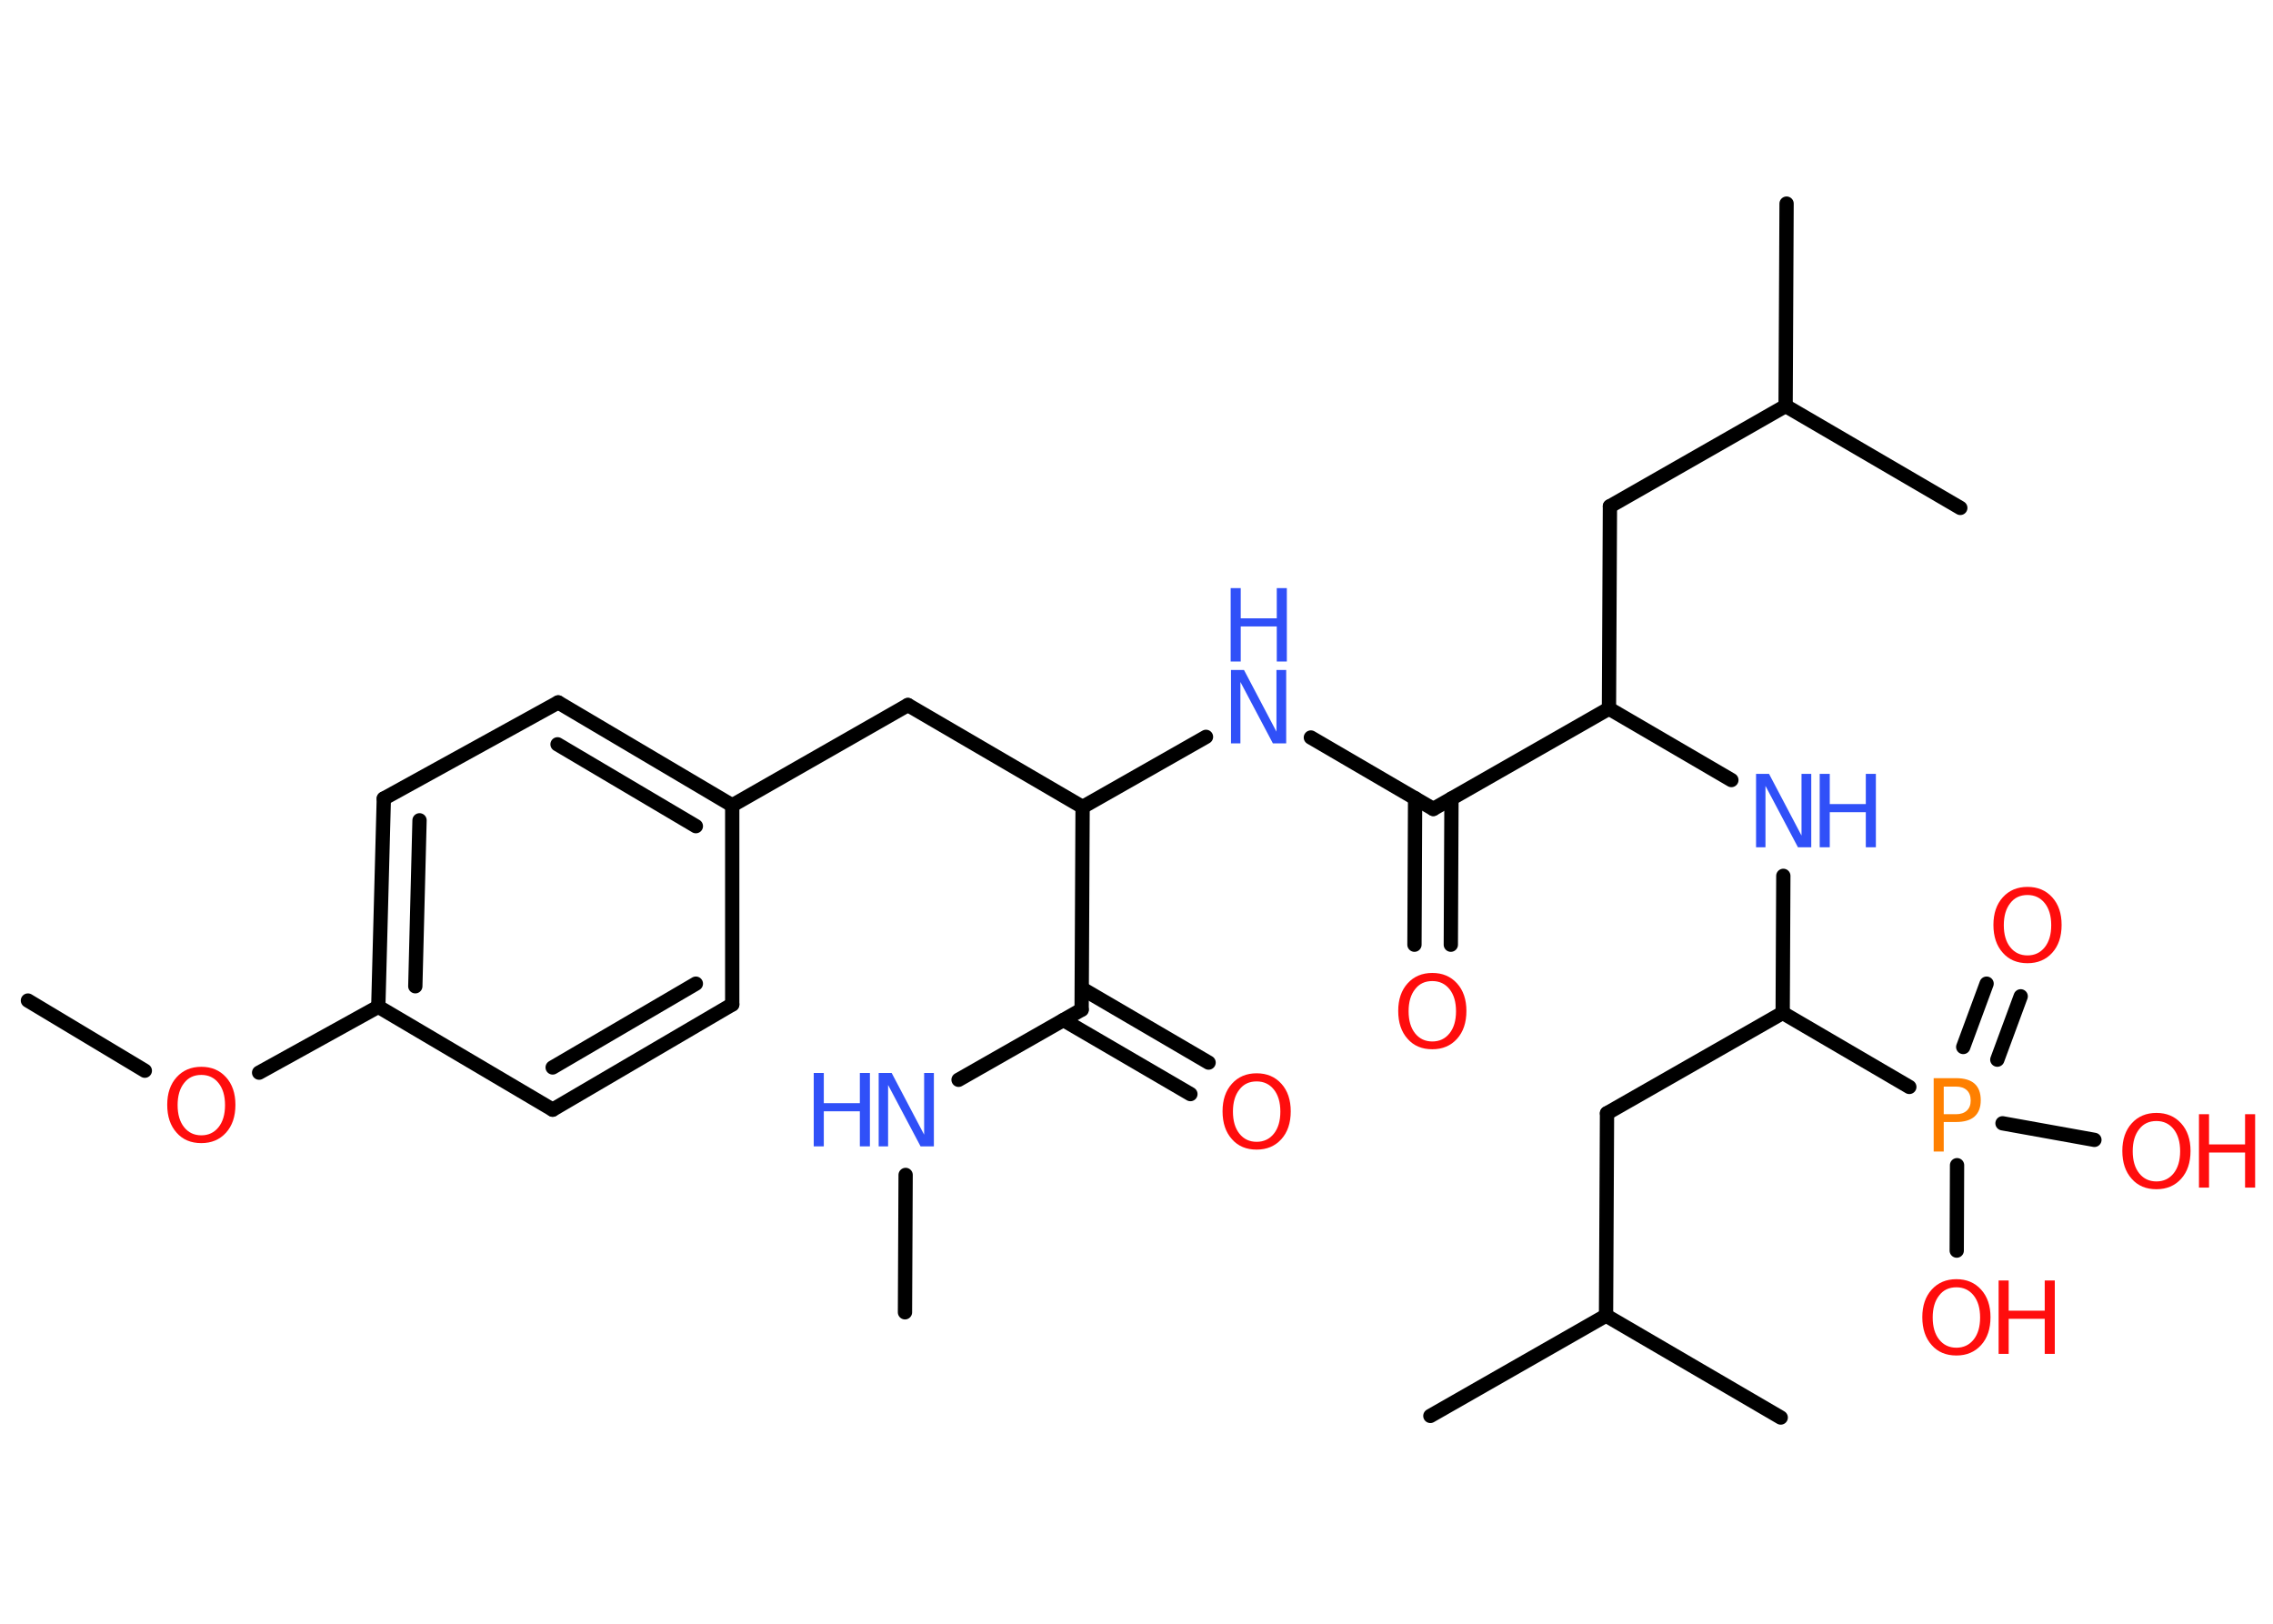 <?xml version='1.0' encoding='UTF-8'?>
<!DOCTYPE svg PUBLIC "-//W3C//DTD SVG 1.1//EN" "http://www.w3.org/Graphics/SVG/1.1/DTD/svg11.dtd">
<svg version='1.2' xmlns='http://www.w3.org/2000/svg' xmlns:xlink='http://www.w3.org/1999/xlink' width='70.0mm' height='50.0mm' viewBox='0 0 70.0 50.0'>
  <desc>Generated by the Chemistry Development Kit (http://github.com/cdk)</desc>
  <g stroke-linecap='round' stroke-linejoin='round' stroke='#000000' stroke-width='.44' fill='#FF0D0D'>
    <rect x='.0' y='.0' width='70.0' height='50.0' fill='#FFFFFF' stroke='none'/>
    <g id='mol1' class='mol'>
      <line id='mol1bnd1' class='bond' x1='27.87' y1='40.41' x2='27.89' y2='36.18'/>
      <line id='mol1bnd2' class='bond' x1='29.52' y1='33.25' x2='33.31' y2='31.09'/>
      <g id='mol1bnd3' class='bond'>
        <line x1='33.32' y1='30.44' x2='37.22' y2='32.72'/>
        <line x1='32.75' y1='31.41' x2='36.66' y2='33.69'/>
      </g>
      <line id='mol1bnd4' class='bond' x1='33.31' y1='31.09' x2='33.34' y2='24.85'/>
      <line id='mol1bnd5' class='bond' x1='33.34' y1='24.85' x2='27.96' y2='21.71'/>
      <line id='mol1bnd6' class='bond' x1='27.96' y1='21.71' x2='22.55' y2='24.8'/>
      <g id='mol1bnd7' class='bond'>
        <line x1='22.55' y1='24.8' x2='17.19' y2='21.63'/>
        <line x1='21.43' y1='25.44' x2='17.17' y2='22.92'/>
      </g>
      <line id='mol1bnd8' class='bond' x1='17.19' y1='21.63' x2='11.82' y2='24.59'/>
      <g id='mol1bnd9' class='bond'>
        <line x1='11.82' y1='24.59' x2='11.65' y2='31.0'/>
        <line x1='12.92' y1='25.26' x2='12.79' y2='30.37'/>
      </g>
      <line id='mol1bnd10' class='bond' x1='11.65' y1='31.0' x2='7.98' y2='33.03'/>
      <line id='mol1bnd11' class='bond' x1='4.46' y1='32.97' x2='.86' y2='30.81'/>
      <line id='mol1bnd12' class='bond' x1='11.65' y1='31.0' x2='17.02' y2='34.17'/>
      <g id='mol1bnd13' class='bond'>
        <line x1='17.02' y1='34.17' x2='22.55' y2='30.93'/>
        <line x1='17.02' y1='32.87' x2='21.43' y2='30.29'/>
      </g>
      <line id='mol1bnd14' class='bond' x1='22.55' y1='24.8' x2='22.55' y2='30.93'/>
      <line id='mol1bnd15' class='bond' x1='33.34' y1='24.85' x2='37.14' y2='22.69'/>
      <line id='mol1bnd16' class='bond' x1='40.37' y1='22.71' x2='44.14' y2='24.91'/>
      <g id='mol1bnd17' class='bond'>
        <line x1='44.7' y1='24.59' x2='44.68' y2='29.09'/>
        <line x1='43.58' y1='24.58' x2='43.56' y2='29.09'/>
      </g>
      <line id='mol1bnd18' class='bond' x1='44.14' y1='24.91' x2='49.55' y2='21.82'/>
      <line id='mol1bnd19' class='bond' x1='49.55' y1='21.82' x2='49.58' y2='15.59'/>
      <line id='mol1bnd20' class='bond' x1='49.58' y1='15.59' x2='54.99' y2='12.5'/>
      <line id='mol1bnd21' class='bond' x1='54.99' y1='12.5' x2='55.02' y2='6.27'/>
      <line id='mol1bnd22' class='bond' x1='54.99' y1='12.5' x2='60.37' y2='15.64'/>
      <line id='mol1bnd23' class='bond' x1='49.55' y1='21.82' x2='53.32' y2='24.02'/>
      <line id='mol1bnd24' class='bond' x1='54.92' y1='26.97' x2='54.9' y2='31.19'/>
      <line id='mol1bnd25' class='bond' x1='54.9' y1='31.19' x2='49.49' y2='34.28'/>
      <line id='mol1bnd26' class='bond' x1='49.49' y1='34.28' x2='49.46' y2='40.51'/>
      <line id='mol1bnd27' class='bond' x1='49.46' y1='40.51' x2='44.05' y2='43.6'/>
      <line id='mol1bnd28' class='bond' x1='49.46' y1='40.51' x2='54.84' y2='43.65'/>
      <line id='mol1bnd29' class='bond' x1='54.9' y1='31.19' x2='58.8' y2='33.47'/>
      <g id='mol1bnd30' class='bond'>
        <line x1='60.46' y1='32.24' x2='61.18' y2='30.29'/>
        <line x1='61.51' y1='32.63' x2='62.23' y2='30.68'/>
      </g>
      <line id='mol1bnd31' class='bond' x1='60.27' y1='35.88' x2='60.26' y2='38.51'/>
      <line id='mol1bnd32' class='bond' x1='61.67' y1='34.59' x2='64.5' y2='35.1'/>
      <g id='mol1atm2' class='atom'>
        <path d='M27.05 33.04h.41l1.0 1.9v-1.9h.3v2.26h-.41l-1.0 -1.89v1.89h-.29v-2.26z' stroke='none' fill='#3050F8'/>
        <path d='M25.06 33.04h.31v.93h1.11v-.93h.31v2.26h-.31v-1.08h-1.11v1.08h-.31v-2.26z' stroke='none' fill='#3050F8'/>
      </g>
      <path id='mol1atm4' class='atom' d='M38.7 33.3q-.34 .0 -.53 .25q-.2 .25 -.2 .68q.0 .43 .2 .68q.2 .25 .53 .25q.33 .0 .53 -.25q.2 -.25 .2 -.68q.0 -.43 -.2 -.68q-.2 -.25 -.53 -.25zM38.7 33.05q.47 .0 .76 .32q.29 .32 .29 .85q.0 .54 -.29 .86q-.29 .32 -.76 .32q-.48 .0 -.76 -.32q-.29 -.32 -.29 -.86q.0 -.53 .29 -.85q.29 -.32 .76 -.32z' stroke='none'/>
      <path id='mol1atm11' class='atom' d='M6.2 33.1q-.34 .0 -.53 .25q-.2 .25 -.2 .68q.0 .43 .2 .68q.2 .25 .53 .25q.33 .0 .53 -.25q.2 -.25 .2 -.68q.0 -.43 -.2 -.68q-.2 -.25 -.53 -.25zM6.2 32.85q.47 .0 .76 .32q.29 .32 .29 .85q.0 .54 -.29 .86q-.29 .32 -.76 .32q-.48 .0 -.76 -.32q-.29 -.32 -.29 -.86q.0 -.53 .29 -.85q.29 -.32 .76 -.32z' stroke='none'/>
      <g id='mol1atm15' class='atom'>
        <path d='M37.9 20.63h.41l1.0 1.9v-1.9h.3v2.26h-.41l-1.0 -1.89v1.89h-.29v-2.26z' stroke='none' fill='#3050F8'/>
        <path d='M37.9 18.11h.31v.93h1.11v-.93h.31v2.26h-.31v-1.08h-1.11v1.08h-.31v-2.26z' stroke='none' fill='#3050F8'/>
      </g>
      <path id='mol1atm17' class='atom' d='M44.11 30.21q-.34 .0 -.53 .25q-.2 .25 -.2 .68q.0 .43 .2 .68q.2 .25 .53 .25q.33 .0 .53 -.25q.2 -.25 .2 -.68q.0 -.43 -.2 -.68q-.2 -.25 -.53 -.25zM44.11 29.96q.47 .0 .76 .32q.29 .32 .29 .85q.0 .54 -.29 .86q-.29 .32 -.76 .32q-.48 .0 -.76 -.32q-.29 -.32 -.29 -.86q.0 -.53 .29 -.85q.29 -.32 .76 -.32z' stroke='none'/>
      <g id='mol1atm23' class='atom'>
        <path d='M54.07 23.83h.41l1.0 1.9v-1.9h.3v2.26h-.41l-1.0 -1.89v1.89h-.29v-2.26z' stroke='none' fill='#3050F8'/>
        <path d='M56.04 23.83h.31v.93h1.11v-.93h.31v2.26h-.31v-1.08h-1.11v1.08h-.31v-2.26z' stroke='none' fill='#3050F8'/>
      </g>
      <path id='mol1atm29' class='atom' d='M59.86 33.46v.85h.38q.21 .0 .33 -.11q.12 -.11 .12 -.31q.0 -.21 -.12 -.32q-.12 -.11 -.33 -.11h-.38zM59.55 33.2h.69q.38 .0 .57 .17q.19 .17 .19 .51q.0 .33 -.19 .5q-.19 .17 -.57 .17h-.38v.91h-.31v-2.26z' stroke='none' fill='#FF8000'/>
      <path id='mol1atm30' class='atom' d='M62.44 27.56q-.34 .0 -.53 .25q-.2 .25 -.2 .68q.0 .43 .2 .68q.2 .25 .53 .25q.33 .0 .53 -.25q.2 -.25 .2 -.68q.0 -.43 -.2 -.68q-.2 -.25 -.53 -.25zM62.44 27.31q.47 .0 .76 .32q.29 .32 .29 .85q.0 .54 -.29 .86q-.29 .32 -.76 .32q-.48 .0 -.76 -.32q-.29 -.32 -.29 -.86q.0 -.53 .29 -.85q.29 -.32 .76 -.32z' stroke='none'/>
      <g id='mol1atm31' class='atom'>
        <path d='M60.25 39.64q-.34 .0 -.53 .25q-.2 .25 -.2 .68q.0 .43 .2 .68q.2 .25 .53 .25q.33 .0 .53 -.25q.2 -.25 .2 -.68q.0 -.43 -.2 -.68q-.2 -.25 -.53 -.25zM60.25 39.39q.47 .0 .76 .32q.29 .32 .29 .85q.0 .54 -.29 .86q-.29 .32 -.76 .32q-.48 .0 -.76 -.32q-.29 -.32 -.29 -.86q.0 -.53 .29 -.85q.29 -.32 .76 -.32z' stroke='none'/>
        <path d='M61.55 39.43h.31v.93h1.11v-.93h.31v2.26h-.31v-1.08h-1.11v1.08h-.31v-2.26z' stroke='none'/>
      </g>
      <g id='mol1atm32' class='atom'>
        <path d='M66.41 34.52q-.34 .0 -.53 .25q-.2 .25 -.2 .68q.0 .43 .2 .68q.2 .25 .53 .25q.33 .0 .53 -.25q.2 -.25 .2 -.68q.0 -.43 -.2 -.68q-.2 -.25 -.53 -.25zM66.41 34.27q.47 .0 .76 .32q.29 .32 .29 .85q.0 .54 -.29 .86q-.29 .32 -.76 .32q-.48 .0 -.76 -.32q-.29 -.32 -.29 -.86q.0 -.53 .29 -.85q.29 -.32 .76 -.32z' stroke='none'/>
        <path d='M67.72 34.31h.31v.93h1.11v-.93h.31v2.26h-.31v-1.08h-1.11v1.08h-.31v-2.26z' stroke='none'/>
      </g>
    </g>
  </g>
</svg>
